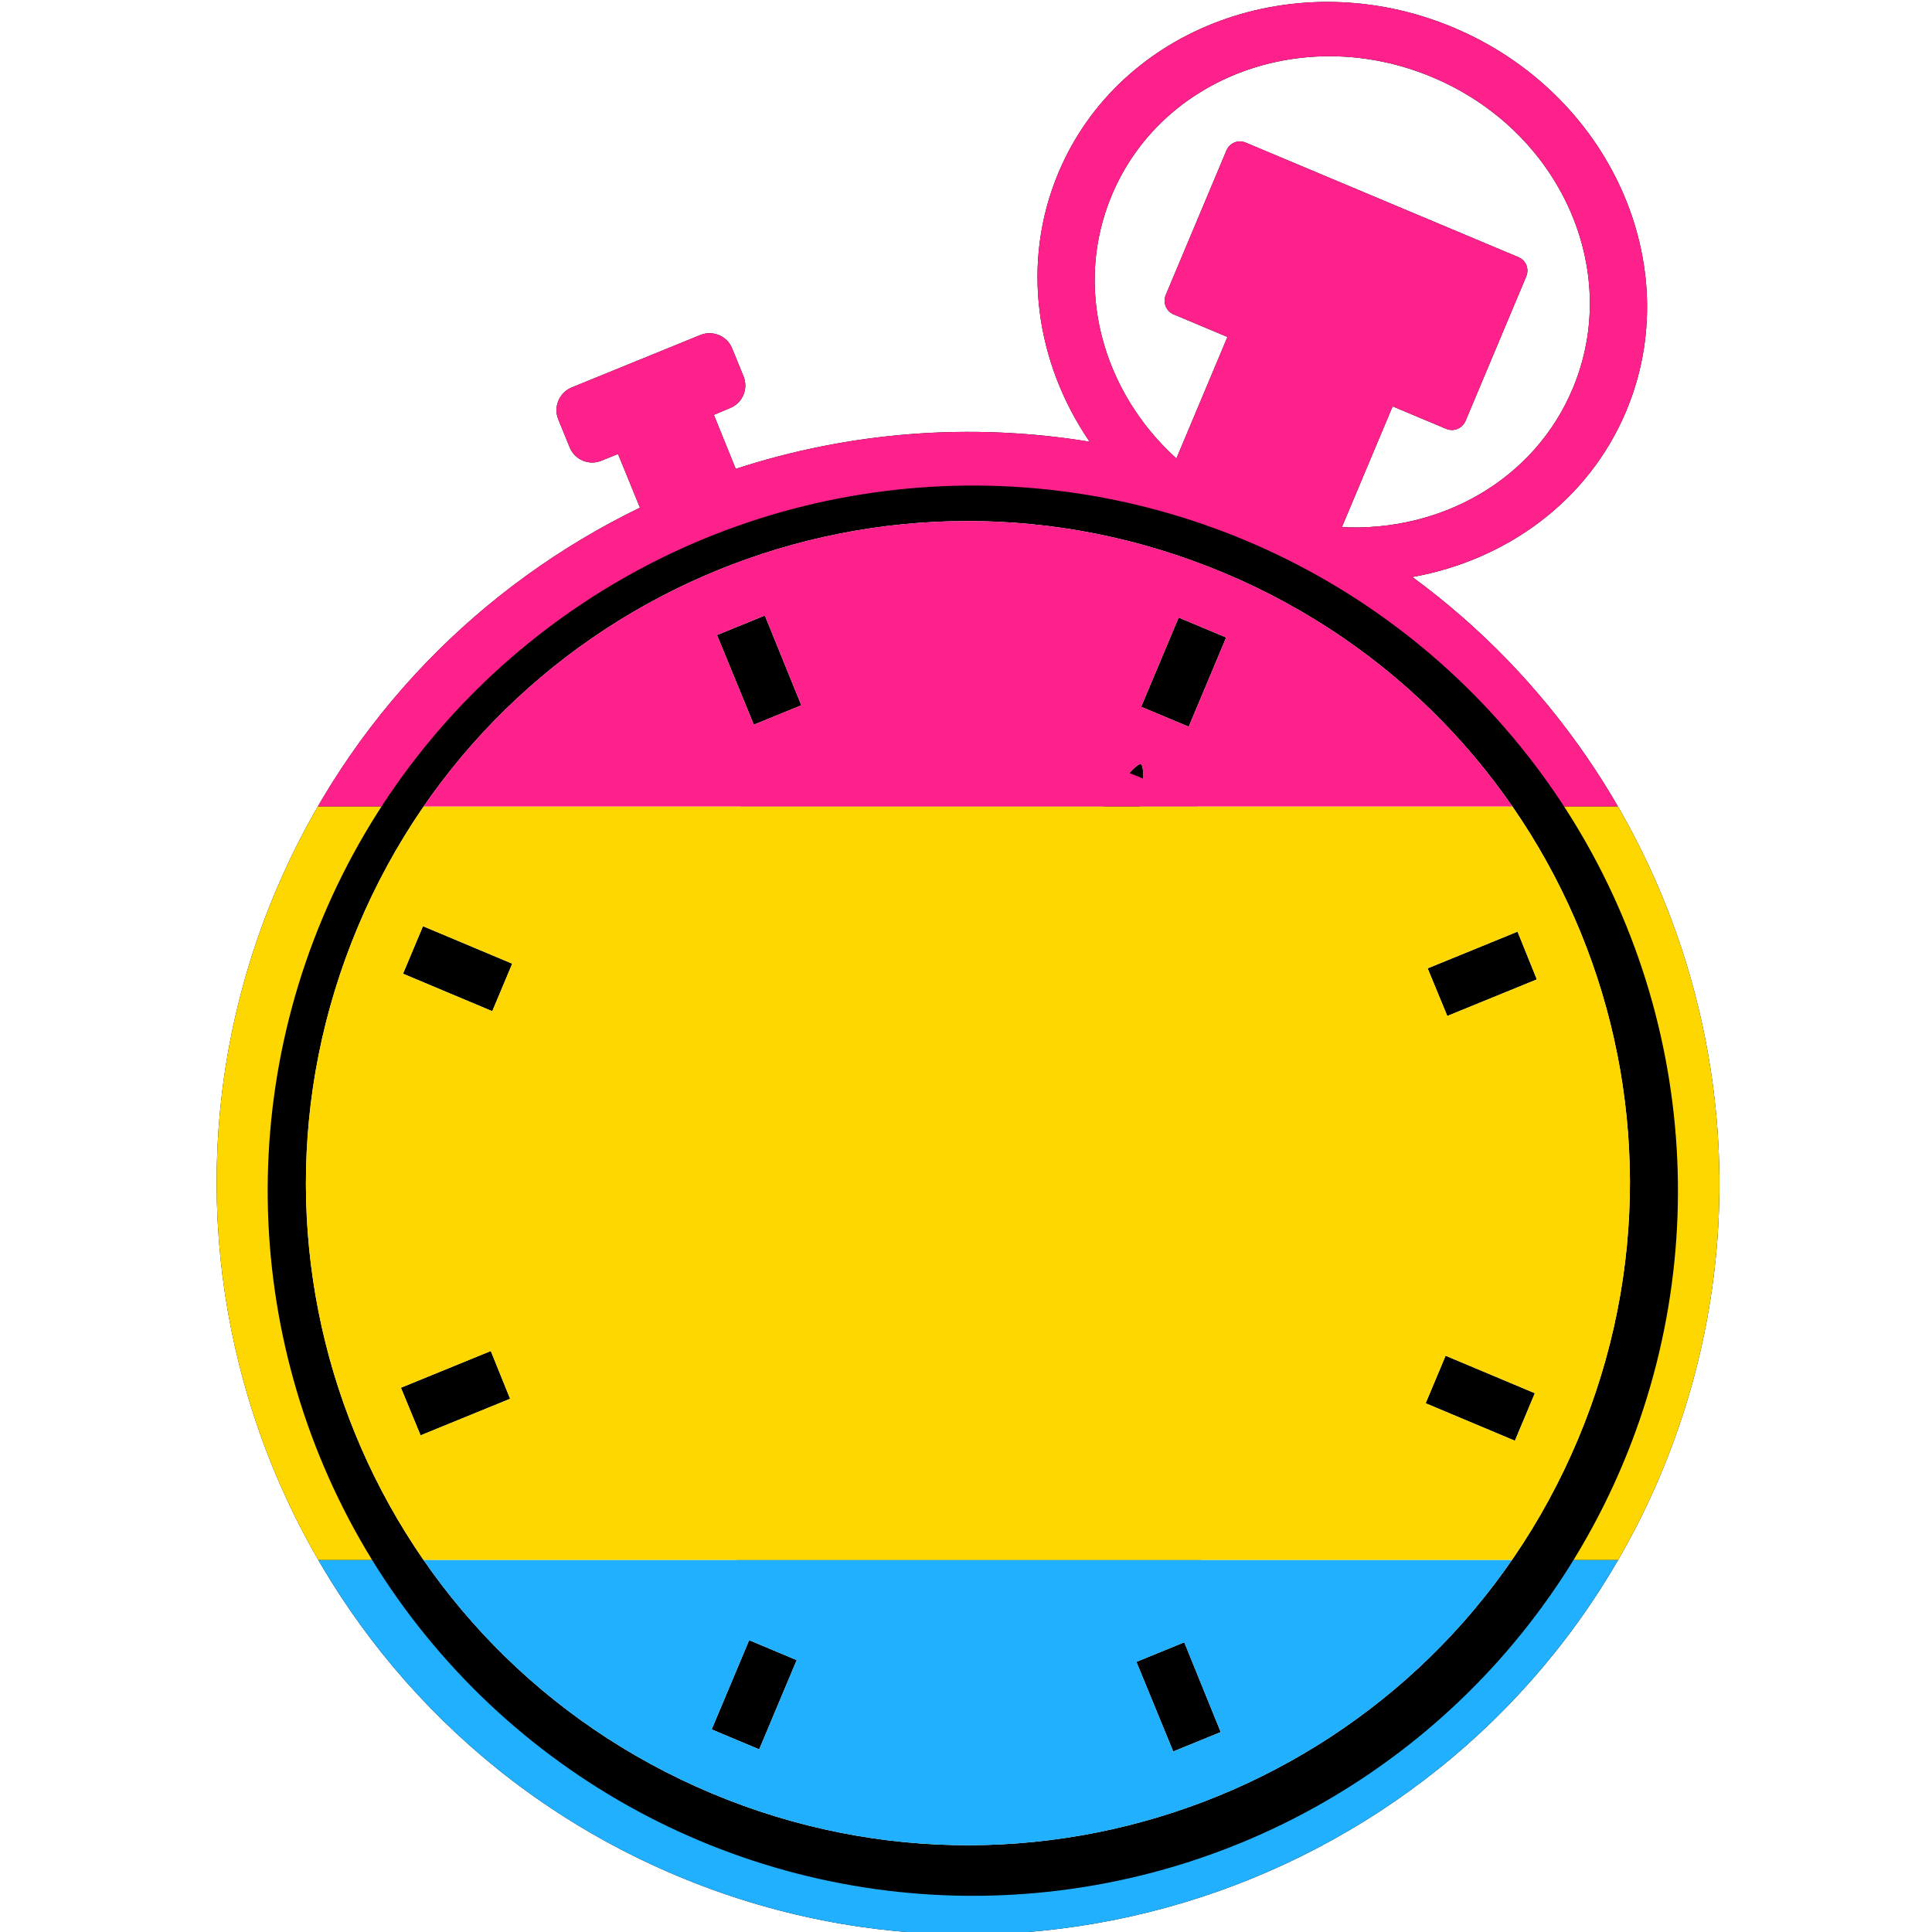 <?xml version="1.0" encoding="UTF-8" standalone="no"?>
<!-- Created with Inkscape (http://www.inkscape.org/) -->

<svg
   id="svg4567"
   sodipodi:docname="logo.svg"
   viewBox="0 0 400 400"
   version="1.1"
   inkscape:version="1.2.2 (b0a8486541, 2022-12-01)"
   width="400"
   height="400"
   xmlns:inkscape="http://www.inkscape.org/namespaces/inkscape"
   xmlns:sodipodi="http://sodipodi.sourceforge.net/DTD/sodipodi-0.dtd"
   xmlns="http://www.w3.org/2000/svg"
   xmlns:svg="http://www.w3.org/2000/svg"
   xmlns:rdf="http://www.w3.org/1999/02/22-rdf-syntax-ns#"
   xmlns:cc="http://creativecommons.org/ns#"
   xmlns:dc="http://purl.org/dc/elements/1.1/">
  <defs
     id="defs11">
    <clipPath
       clipPathUnits="userSpaceOnUse"
       id="clipPath2488">
      <g
         id="g2496"
         inkscape:export-ydpi="500"
         inkscape:export-xdpi="500"
         inkscape:export-filename="E:\Meus Dados\Downloads\bitmap.png"
         transform="matrix(1.607,0.675,-0.675,1.607,-1181.945,-291.024)">
        <circle
           id="circle2490"
           style="color:#000000;fill:#ffffff"
           transform="matrix(1.144,0,0,1.144,-153.08,-12.417)"
           cx="1015.357"
           cy="86.291"
           r="73.214" />
        <circle
           id="circle2492"
           style="color:#000000;fill:#999999"
           transform="matrix(0.617,0,0,0.617,628.08,-190.02)"
           cx="615.357"
           cy="447.005"
           r="85" />
        <path
           id="path2494"
           style="color:#000000;text-indent:0;text-transform:none;fill:#000000"
           inkscape:connector-curvature="0"
           d="m 1007.6,-63.188 c -20.144,0 -36.562,15.28 -36.562,34.062 0,11.597 6.254,21.873 15.781,28.031 -14.079,3.376 -26.887,10.078 -37.5,19.25 l -4.88,-4.905 1.469,-1.5 c 1.137,-1.137 1.137,-2.957 0,-4.094 l -2.53,-2.531 c -0.568,-0.568 -1.29,-0.844 -2.031,-0.844 -0.742,0 -1.494,0.275 -2.062,0.844 l -11.67,11.656 c -1.137,1.137 -1.137,2.988 0,4.125 l 2.531,2.531 c 1.137,1.137 2.957,1.137 4.094,0 l 1.5,-1.5 4.875,4.875 c -13.835,15.722 -22.25,36.319 -22.25,58.875 0,49.231 40.019,89.25 89.25,89.25 49.23,0 89.25,-40.019 89.25,-89.25 0,-42.074 -29.24,-77.425 -68.469,-86.812 9.513,-6.16 15.781,-16.415 15.781,-28 0,-18.782 -16.418,-34.062 -36.562,-34.062 z m 0,6.406 c 16.432,0 29.688,12.335 29.688,27.656 0,11.767 -7.835,21.767 -18.906,25.781 v -15.562 h 6.906 c 0.979,0 1.75,-0.802 1.75,-1.781 v -18.594 c 0,-0.979 -0.771,-1.75 -1.75,-1.75 h -35.125 c -0.979,0 -1.75,0.771 -1.75,1.75 v 18.594 c 0,0.979 0.771,1.781 1.75,1.781 h 6.938 v 15.656 c -11.216,-3.945 -19.188,-14.009 -19.188,-25.875 0,-15.321 13.256,-27.656 29.688,-27.656 z m 0,63.875 c 43.475,0 78.594,35.119 78.594,78.594 0,43.475 -35.119,78.625 -78.594,78.625 -43.475,0 -78.594,-35.15 -78.594,-78.625 0,-43.475 35.119,-78.594 78.594,-78.594 z m -2.938,6.969 v 11.5 h 6.125 v -11.5 z m 2.625,17.812 c -1.459,0 -5.157,19.942 -9.031,51.531 -0.179,0.734 -0.312,1.492 -0.312,2.281 0,0.01 -3e-5,0.021 0,0.031 -10e-4,0.011 10e-4,0.02 0,0.031 0.033,5.297 4.351,9.594 9.656,9.594 5.326,0 9.656,-4.331 9.656,-9.656 0,-0.965 -0.143,-1.903 -0.406,-2.781 -0.01,-0.031 -0.022,-0.063 -0.031,-0.094 -4.206,-31.232 -8.082,-50.938 -9.531,-50.938 z m -48.031,1 -4.344,4.344 8.156,8.125 4.312,-4.312 -8.125,-8.156 z m 96.969,0 -8.156,8.156 4.344,4.312 8.125,-8.125 -4.312,-4.344 z m -120.12,49.75 v 6.125 h 11.5 v -6.125 z m 131.75,0 v 6.125 h 11.5 v -6.125 z m -104.78,43.406 -8.156,8.156 4.344,4.312 8.125,-8.125 -4.312,-4.344 z m 89.344,0 -4.344,4.344 8.156,8.125 4.312,-4.312 -8.125,-8.156 z m -47.75,19.781 v 11.5 h 6.125 v -11.5 z" />
      </g>
    </clipPath>
    <clipPath
       clipPathUnits="userSpaceOnUse"
       id="clipPath2576">
      <g
         id="g2584"
         inkscape:export-ydpi="500"
         inkscape:export-xdpi="500"
         inkscape:export-filename="E:\Meus Dados\Downloads\bitmap.png"
         transform="matrix(1.607,0.675,-0.675,1.607,-1181.945,-291.024)">
        <circle
           id="circle2578"
           style="color:#000000;fill:#ffffff"
           transform="matrix(1.144,0,0,1.144,-153.08,-12.417)"
           cx="1015.357"
           cy="86.291"
           r="73.214" />
        <circle
           id="circle2580"
           style="color:#000000;fill:#999999"
           transform="matrix(0.617,0,0,0.617,628.08,-190.02)"
           cx="615.357"
           cy="447.005"
           r="85" />
        <path
           id="path2582"
           style="color:#000000;text-indent:0;text-transform:none;fill:#000000"
           inkscape:connector-curvature="0"
           d="m 1007.6,-63.188 c -20.144,0 -36.562,15.28 -36.562,34.062 0,11.597 6.254,21.873 15.781,28.031 -14.079,3.376 -26.887,10.078 -37.5,19.25 l -4.88,-4.905 1.469,-1.5 c 1.137,-1.137 1.137,-2.957 0,-4.094 l -2.53,-2.531 c -0.568,-0.568 -1.29,-0.844 -2.031,-0.844 -0.742,0 -1.494,0.275 -2.062,0.844 l -11.67,11.656 c -1.137,1.137 -1.137,2.988 0,4.125 l 2.531,2.531 c 1.137,1.137 2.957,1.137 4.094,0 l 1.5,-1.5 4.875,4.875 c -13.835,15.722 -22.25,36.319 -22.25,58.875 0,49.231 40.019,89.25 89.25,89.25 49.23,0 89.25,-40.019 89.25,-89.25 0,-42.074 -29.24,-77.425 -68.469,-86.812 9.513,-6.16 15.781,-16.415 15.781,-28 0,-18.782 -16.418,-34.062 -36.562,-34.062 z m 0,6.406 c 16.432,0 29.688,12.335 29.688,27.656 0,11.767 -7.835,21.767 -18.906,25.781 v -15.562 h 6.906 c 0.979,0 1.75,-0.802 1.75,-1.781 v -18.594 c 0,-0.979 -0.771,-1.75 -1.75,-1.75 h -35.125 c -0.979,0 -1.75,0.771 -1.75,1.75 v 18.594 c 0,0.979 0.771,1.781 1.75,1.781 h 6.938 v 15.656 c -11.216,-3.945 -19.188,-14.009 -19.188,-25.875 0,-15.321 13.256,-27.656 29.688,-27.656 z m 0,63.875 c 43.475,0 78.594,35.119 78.594,78.594 0,43.475 -35.119,78.625 -78.594,78.625 -43.475,0 -78.594,-35.15 -78.594,-78.625 0,-43.475 35.119,-78.594 78.594,-78.594 z m -2.938,6.969 v 11.5 h 6.125 v -11.5 z m 2.625,17.812 c -1.459,0 -5.157,19.942 -9.031,51.531 -0.179,0.734 -0.312,1.492 -0.312,2.281 0,0.01 -3e-5,0.021 0,0.031 -10e-4,0.011 10e-4,0.02 0,0.031 0.033,5.297 4.351,9.594 9.656,9.594 5.326,0 9.656,-4.331 9.656,-9.656 0,-0.965 -0.143,-1.903 -0.406,-2.781 -0.01,-0.031 -0.022,-0.063 -0.031,-0.094 -4.206,-31.232 -8.082,-50.938 -9.531,-50.938 z m -48.031,1 -4.344,4.344 8.156,8.125 4.312,-4.312 -8.125,-8.156 z m 96.969,0 -8.156,8.156 4.344,4.312 8.125,-8.125 -4.312,-4.344 z m -120.12,49.75 v 6.125 h 11.5 v -6.125 z m 131.75,0 v 6.125 h 11.5 v -6.125 z m -104.78,43.406 -8.156,8.156 4.344,4.312 8.125,-8.125 -4.312,-4.344 z m 89.344,0 -4.344,4.344 8.156,8.125 4.312,-4.312 -8.125,-8.156 z m -47.75,19.781 v 11.5 h 6.125 v -11.5 z" />
      </g>
    </clipPath>
    <clipPath
       clipPathUnits="userSpaceOnUse"
       id="clipPath2642">
      <g
         id="g2650"
         inkscape:export-ydpi="500"
         inkscape:export-xdpi="500"
         inkscape:export-filename="E:\Meus Dados\Downloads\bitmap.png"
         transform="matrix(1.607,0.675,-0.675,1.607,-1181.945,-291.024)">
        <circle
           id="circle2644"
           style="color:#000000;fill:#ffffff"
           transform="matrix(1.144,0,0,1.144,-153.08,-12.417)"
           cx="1015.357"
           cy="86.291"
           r="73.214" />
        <circle
           id="circle2646"
           style="color:#000000;fill:#999999"
           transform="matrix(0.617,0,0,0.617,628.08,-190.02)"
           cx="615.357"
           cy="447.005"
           r="85" />
        <path
           id="path2648"
           style="color:#000000;text-indent:0;text-transform:none;fill:#000000"
           inkscape:connector-curvature="0"
           d="m 1007.6,-63.188 c -20.144,0 -36.562,15.28 -36.562,34.062 0,11.597 6.254,21.873 15.781,28.031 -14.079,3.376 -26.887,10.078 -37.5,19.25 l -4.88,-4.905 1.469,-1.5 c 1.137,-1.137 1.137,-2.957 0,-4.094 l -2.53,-2.531 c -0.568,-0.568 -1.29,-0.844 -2.031,-0.844 -0.742,0 -1.494,0.275 -2.062,0.844 l -11.67,11.656 c -1.137,1.137 -1.137,2.988 0,4.125 l 2.531,2.531 c 1.137,1.137 2.957,1.137 4.094,0 l 1.5,-1.5 4.875,4.875 c -13.835,15.722 -22.25,36.319 -22.25,58.875 0,49.231 40.019,89.25 89.25,89.25 49.23,0 89.25,-40.019 89.25,-89.25 0,-42.074 -29.24,-77.425 -68.469,-86.812 9.513,-6.16 15.781,-16.415 15.781,-28 0,-18.782 -16.418,-34.062 -36.562,-34.062 z m 0,6.406 c 16.432,0 29.688,12.335 29.688,27.656 0,11.767 -7.835,21.767 -18.906,25.781 v -15.562 h 6.906 c 0.979,0 1.75,-0.802 1.75,-1.781 v -18.594 c 0,-0.979 -0.771,-1.75 -1.75,-1.75 h -35.125 c -0.979,0 -1.75,0.771 -1.75,1.75 v 18.594 c 0,0.979 0.771,1.781 1.75,1.781 h 6.938 v 15.656 c -11.216,-3.945 -19.188,-14.009 -19.188,-25.875 0,-15.321 13.256,-27.656 29.688,-27.656 z m 0,63.875 c 43.475,0 78.594,35.119 78.594,78.594 0,43.475 -35.119,78.625 -78.594,78.625 -43.475,0 -78.594,-35.15 -78.594,-78.625 0,-43.475 35.119,-78.594 78.594,-78.594 z m -2.938,6.969 v 11.5 h 6.125 v -11.5 z m 2.625,17.812 c -1.459,0 -5.157,19.942 -9.031,51.531 -0.179,0.734 -0.312,1.492 -0.312,2.281 0,0.01 -3e-5,0.021 0,0.031 -10e-4,0.011 10e-4,0.02 0,0.031 0.033,5.297 4.351,9.594 9.656,9.594 5.326,0 9.656,-4.331 9.656,-9.656 0,-0.965 -0.143,-1.903 -0.406,-2.781 -0.01,-0.031 -0.022,-0.063 -0.031,-0.094 -4.206,-31.232 -8.082,-50.938 -9.531,-50.938 z m -48.031,1 -4.344,4.344 8.156,8.125 4.312,-4.312 -8.125,-8.156 z m 96.969,0 -8.156,8.156 4.344,4.312 8.125,-8.125 -4.312,-4.344 z m -120.12,49.75 v 6.125 h 11.5 v -6.125 z m 131.75,0 v 6.125 h 11.5 v -6.125 z m -104.78,43.406 -8.156,8.156 4.344,4.312 8.125,-8.125 -4.312,-4.344 z m 89.344,0 -4.344,4.344 8.156,8.125 4.312,-4.312 -8.125,-8.156 z m -47.75,19.781 v 11.5 h 6.125 v -11.5 z" />
      </g>
    </clipPath>
  </defs>
  <sodipodi:namedview
     id="base"
     bordercolor="#666666"
     inkscape:pageshadow="2"
     inkscape:window-y="-8"
     fit-margin-left="0"
     pagecolor="#ffffff"
     fit-margin-top="0"
     inkscape:window-maximized="1"
     inkscape:zoom="1.979899"
     inkscape:window-x="-8"
     inkscape:window-height="1017"
     showgrid="false"
     borderopacity="1.0"
     inkscape:current-layer="layer1"
     inkscape:cx="136.37059"
     inkscape:cy="170.71578"
     fit-margin-right="0"
     fit-margin-bottom="0"
     inkscape:window-width="1920"
     inkscape:pageopacity="0"
     inkscape:document-units="px"
     inkscape:showpageshadow="2"
     inkscape:pagecheckerboard="0"
     inkscape:deskcolor="#d1d1d1" />
  <g
     id="layer1"
     inkscape:label="Camada 1"
     inkscape:groupmode="layer"
     transform="translate(-179.03,-281.87)">
    <rect
       style="opacity:1;fill:#ffffff;fill-rule:nonzero;stroke-width:29.395;fill-opacity:1"
       id="rect1704"
       width="400"
       height="400"
       x="179.03"
       y="281.87" />
    <g
       id="g3841"
       inkscape:export-ydpi="500"
       inkscape:export-xdpi="500"
       inkscape:export-filename="E:\Meus Dados\Downloads\bitmap.png"
       transform="matrix(1.607,0.675,-0.675,1.607,-1181.945,-291.024)">
      <circle
         id="path3838"
         style="color:#000000;fill:#ffffff"
         transform="matrix(1.144,0,0,1.144,-153.08,-12.417)"
         cx="1015.357"
         cy="86.291"
         r="73.214" />
      <circle
         id="path3039"
         style="color:#000000;fill:#999999"
         transform="matrix(0.617,0,0,0.617,628.08,-190.02)"
         cx="615.357"
         cy="447.005"
         r="85" />
      <path
         id="path2996"
         style="color:#000000;text-indent:0;text-transform:none;fill:#000000"
         inkscape:connector-curvature="0"
         d="m 1007.6,-63.188 c -20.144,0 -36.562,15.28 -36.562,34.062 0,11.597 6.254,21.873 15.781,28.031 -14.079,3.376 -26.887,10.078 -37.5,19.25 l -4.88,-4.905 1.469,-1.5 c 1.137,-1.137 1.137,-2.957 0,-4.094 l -2.53,-2.531 c -0.568,-0.568 -1.29,-0.844 -2.031,-0.844 -0.742,0 -1.494,0.275 -2.062,0.844 l -11.67,11.656 c -1.137,1.137 -1.137,2.988 0,4.125 l 2.531,2.531 c 1.137,1.137 2.957,1.137 4.094,0 l 1.5,-1.5 4.875,4.875 c -13.835,15.722 -22.25,36.319 -22.25,58.875 0,49.231 40.019,89.25 89.25,89.25 49.23,0 89.25,-40.019 89.25,-89.25 0,-42.074 -29.24,-77.425 -68.469,-86.812 9.513,-6.16 15.781,-16.415 15.781,-28 0,-18.782 -16.418,-34.062 -36.562,-34.062 z m 0,6.406 c 16.432,0 29.688,12.335 29.688,27.656 0,11.767 -7.835,21.767 -18.906,25.781 v -15.562 h 6.906 c 0.979,0 1.75,-0.802 1.75,-1.781 v -18.594 c 0,-0.979 -0.771,-1.75 -1.75,-1.75 h -35.125 c -0.979,0 -1.75,0.771 -1.75,1.75 v 18.594 c 0,0.979 0.771,1.781 1.75,1.781 h 6.938 v 15.656 c -11.216,-3.945 -19.188,-14.009 -19.188,-25.875 0,-15.321 13.256,-27.656 29.688,-27.656 z m 0,63.875 c 43.475,0 78.594,35.119 78.594,78.594 0,43.475 -35.119,78.625 -78.594,78.625 -43.475,0 -78.594,-35.15 -78.594,-78.625 0,-43.475 35.119,-78.594 78.594,-78.594 z m -2.938,6.969 v 11.5 h 6.125 v -11.5 z m 2.625,17.812 c -1.459,0 -5.157,19.942 -9.031,51.531 -0.179,0.734 -0.312,1.492 -0.312,2.281 0,0.01 -3e-5,0.021 0,0.031 -10e-4,0.011 10e-4,0.02 0,0.031 0.033,5.297 4.351,9.594 9.656,9.594 5.326,0 9.656,-4.331 9.656,-9.656 0,-0.965 -0.143,-1.903 -0.406,-2.781 -0.01,-0.031 -0.022,-0.063 -0.031,-0.094 -4.206,-31.232 -8.082,-50.938 -9.531,-50.938 z m -48.031,1 -4.344,4.344 8.156,8.125 4.312,-4.312 -8.125,-8.156 z m 96.969,0 -8.156,8.156 4.344,4.312 8.125,-8.125 -4.312,-4.344 z m -120.12,49.75 v 6.125 h 11.5 v -6.125 z m 131.75,0 v 6.125 h 11.5 v -6.125 z m -104.78,43.406 -8.156,8.156 4.344,4.312 8.125,-8.125 -4.312,-4.344 z m 89.344,0 -4.344,4.344 8.156,8.125 4.312,-4.312 -8.125,-8.156 z m -47.75,19.781 v 11.5 h 6.125 v -11.5 z" />
    </g>
    <path
       id="rect223-3"
       clip-path="url(#clipPath2488)"
       style="mix-blend-mode:lighten;fill:#fe218b;stroke-width:13.031"
       transform="translate(-1.9505499e-4)"
       d="m 179.03,281.87 h 400 v 167 h -400 z" />
    <path
       id="rect223-1-8"
       clip-path="url(#clipPath2576)"
       style="mix-blend-mode:screen;fill:#fed700;stroke-width:12.595"
       transform="translate(-1.9505499e-4)"
       d="m 179.03,448.87 h 400 v 156 h -400 z" />
    <path
       id="rect223-5-5"
       clip-path="url(#clipPath2642)"
       style="mix-blend-mode:screen;fill:#21b0fe;stroke-width:8.887"
       transform="translate(3.8763662e-5)"
       d="m 179.03,604.87 h 400 v 77.679 h -400 z" />
  </g>
</svg>
